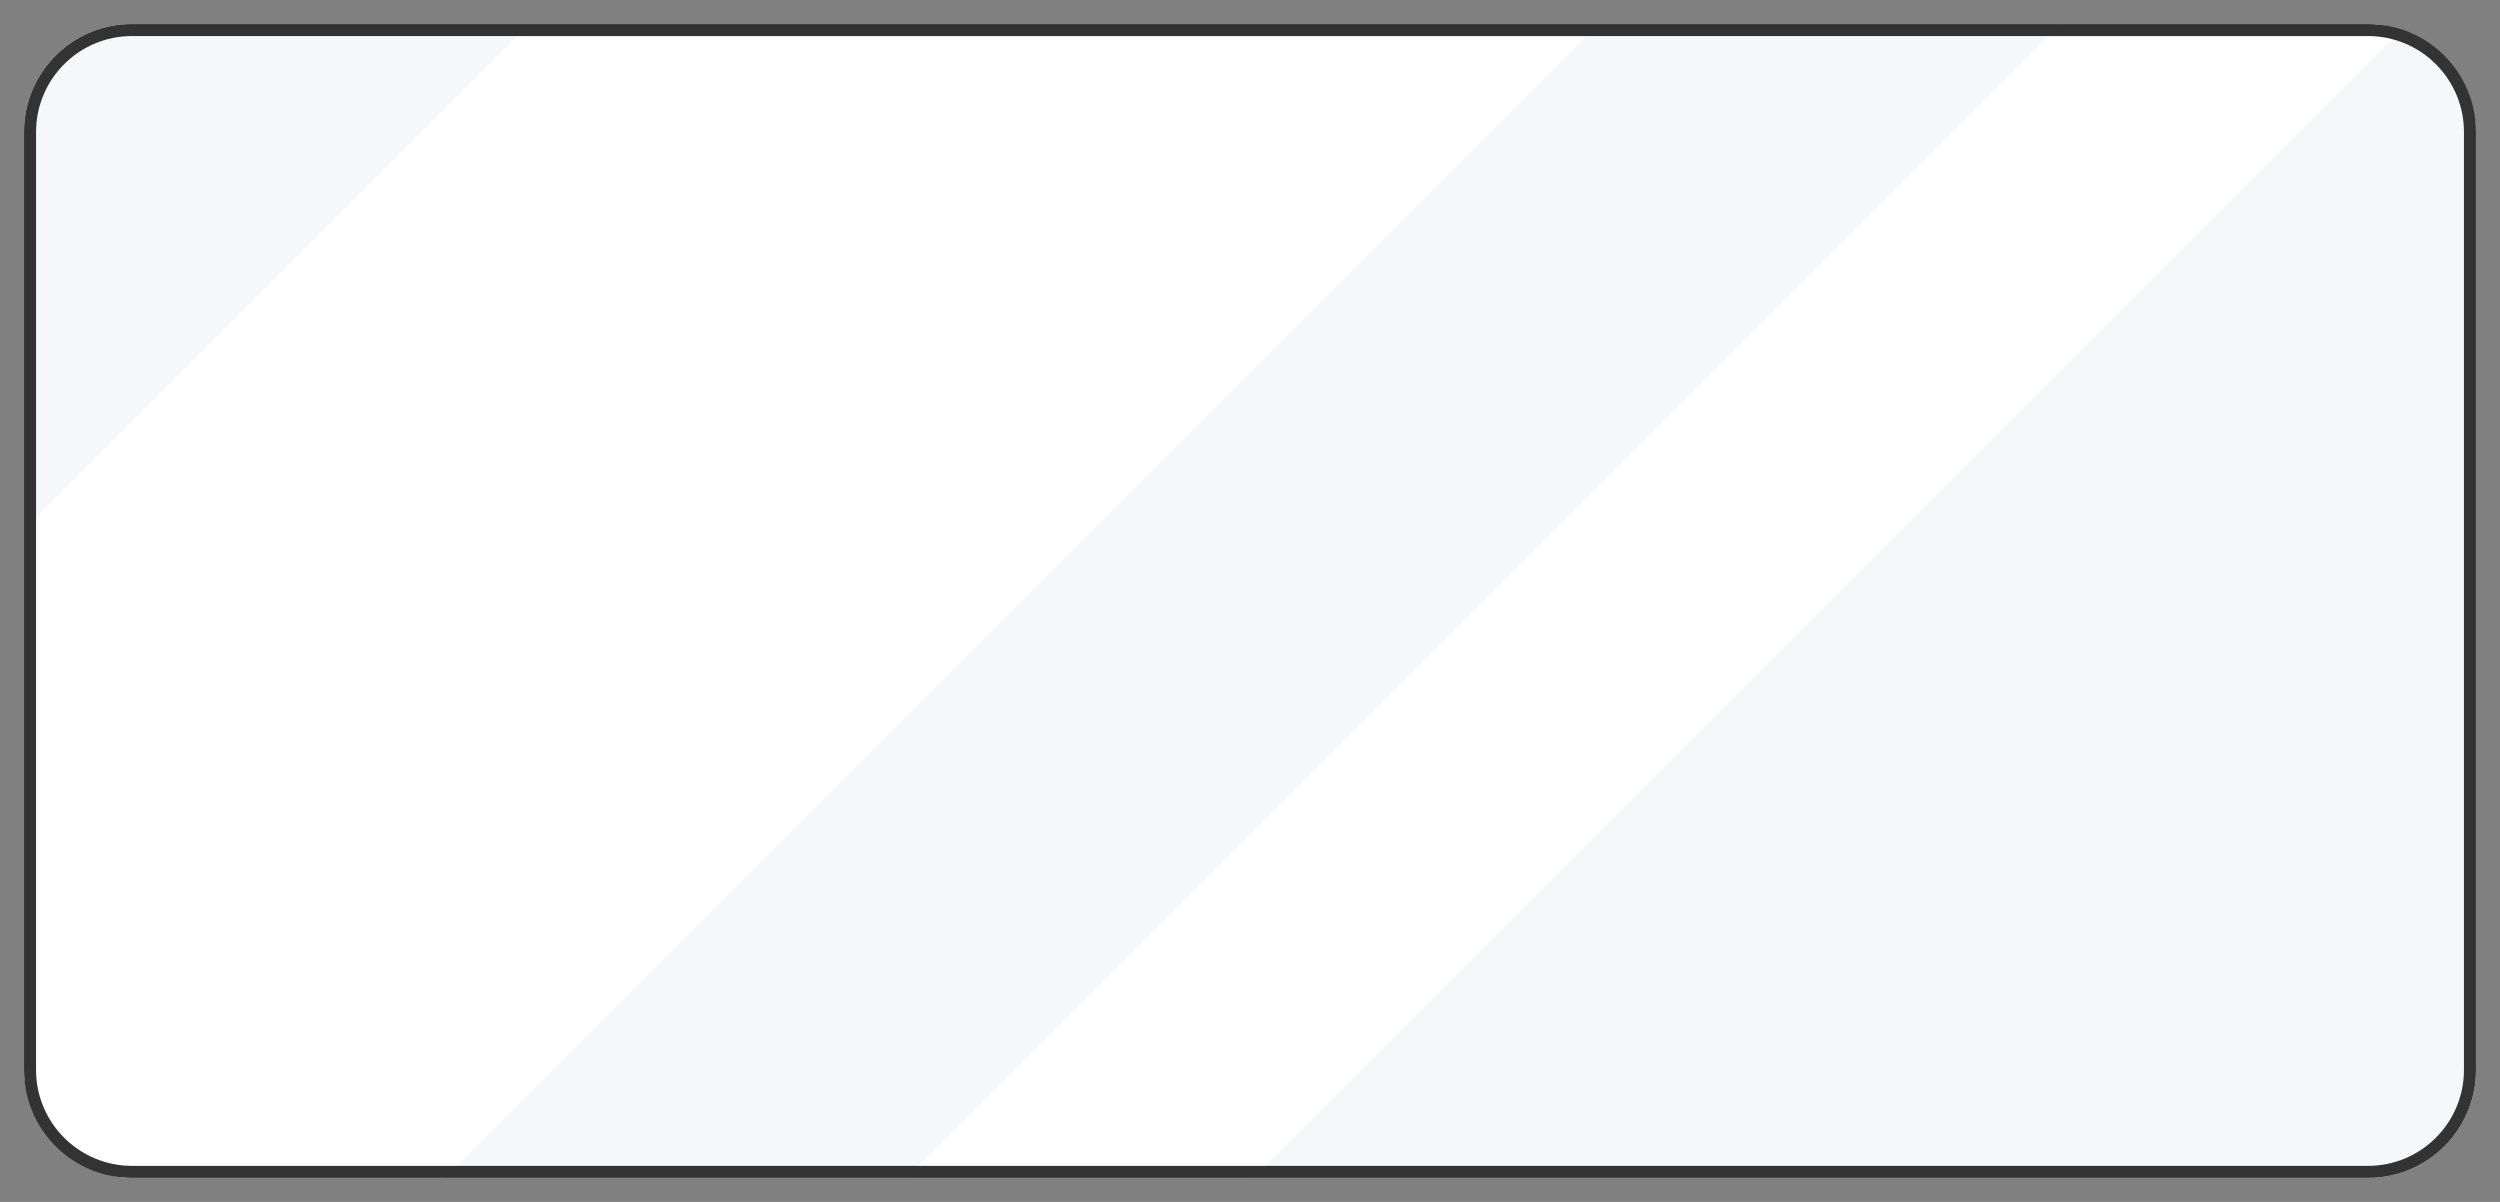 <?xml version="1.0" encoding="UTF-8"?>
<svg id="Layer_1" xmlns="http://www.w3.org/2000/svg" xmlns:xlink="http://www.w3.org/1999/xlink" viewBox="0 0 832 400">
  <rect x="0" y="0" width="832" height="400" fill="#808080" stroke="none"/>
  <defs>
    <style>
      .cls-1 {
        fill: #f4f8f9;
      }

      .cls-2 {
        fill: #fff;
      }

      .cls-3 {
        fill: none;
      }

      .cls-4 {
        fill: #333;
      }

      .cls-5 {
        clip-path: url(#clippath);
      }
    </style>
    <clipPath id="clippath">
      <rect class="cls-3" x="8" y="8" width="816" height="384" rx="35.91" ry="35.91"/>
    </clipPath>
  </defs>
  <rect class="cls-1" x="8" y="8" width="816" height="384" rx="35.91" ry="35.91"/>
  <g class="cls-5">
    <rect class="cls-2" x="-111.4" y="-27.41" width="750.52" height="251.43" transform="translate(7.77 215.37) rotate(-45)"/>
    <rect class="cls-2" x="175.96" y="159.08" width="750.52" height="81.84" transform="translate(20.03 448.35) rotate(-45)"/>
  </g>
  <path class="cls-4" d="M788.09,12c17.6,0,31.91,14.31,31.91,31.91v312.18c0,17.6-14.31,31.91-31.91,31.91H43.91c-17.6,0-31.91-14.31-31.91-31.91V43.91c0-17.6,14.31-31.91,31.91-31.91h744.18ZM788.09,8H43.91c-19.83,0-35.91,16.08-35.91,35.91v312.18c0,19.83,16.08,35.91,35.91,35.91h744.18c19.83,0,35.91-16.08,35.91-35.91V43.91c0-19.83-16.08-35.91-35.91-35.91h0Z"/>
</svg>